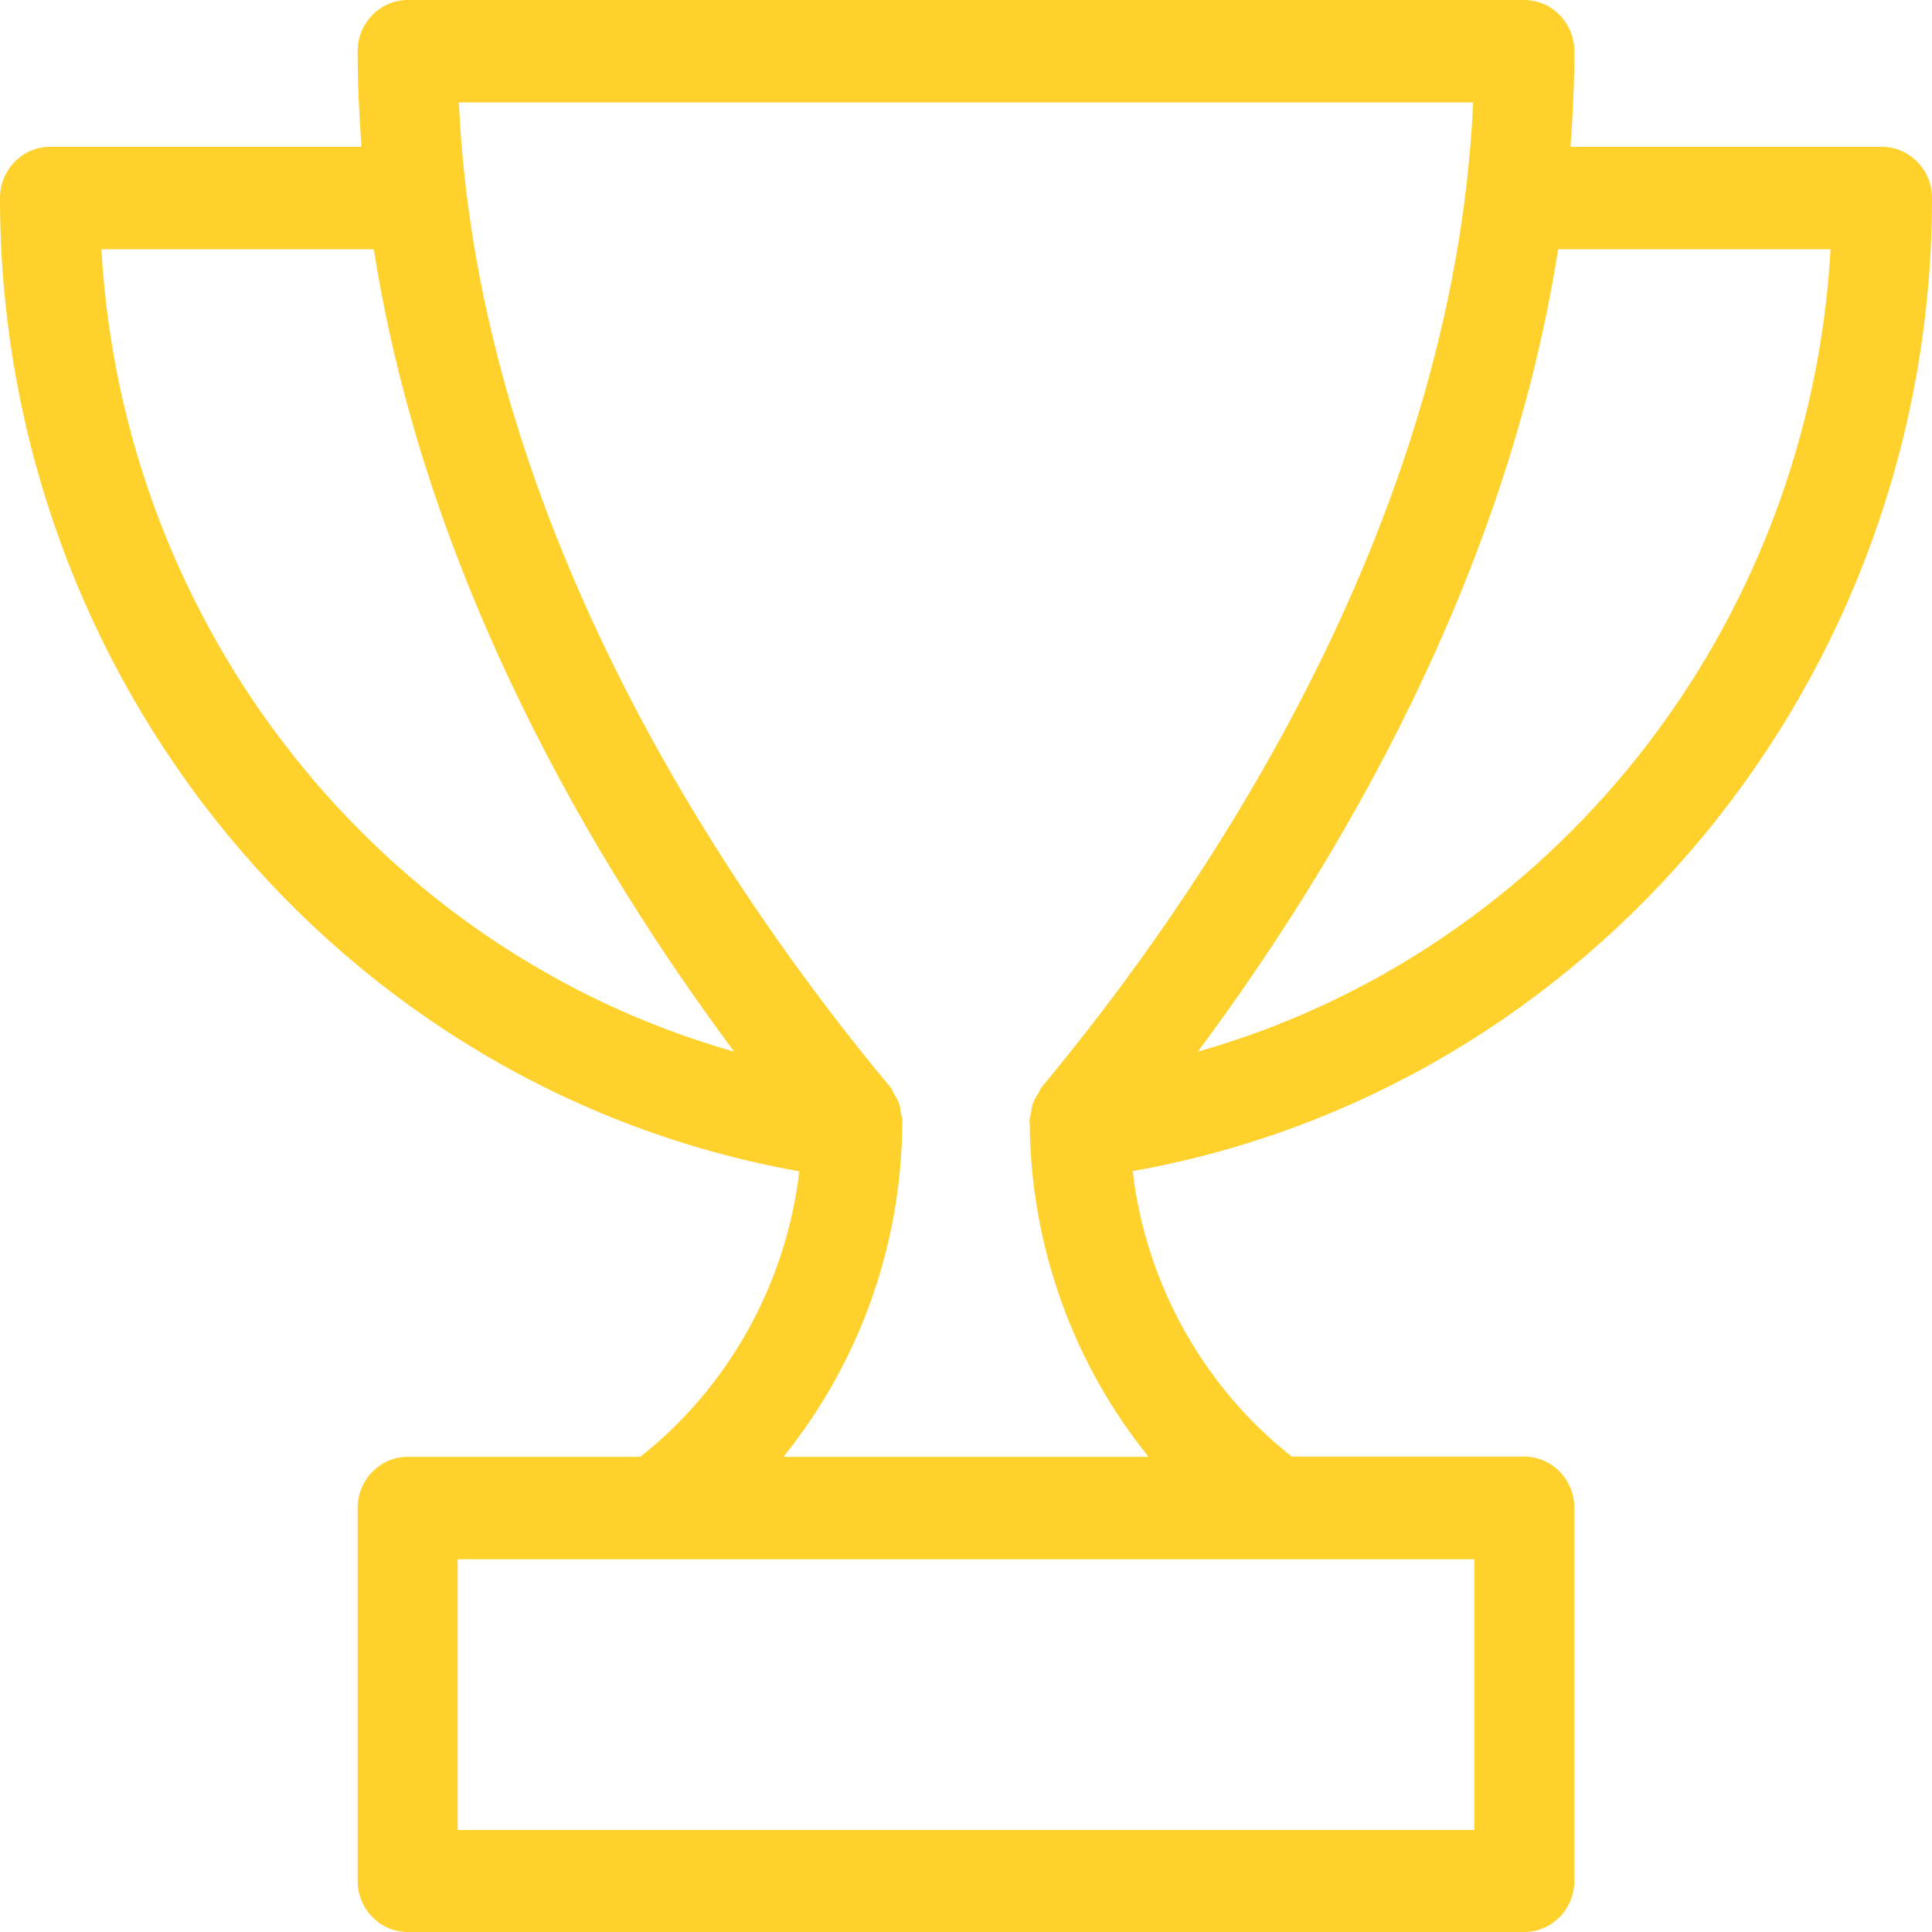 <svg width="18" height="18" viewBox="0 0 18 18" fill="none" xmlns="http://www.w3.org/2000/svg">
<path d="M0.466 1.368H3.368C3.346 1.073 3.332 0.776 3.332 0.477C3.332 0.214 3.542 0 3.798 0L14.202 0C14.458 0 14.668 0.214 14.668 0.477C14.668 0.776 14.654 1.076 14.632 1.368H17.534C17.791 1.368 18 1.583 18 1.845C18 6.337 14.825 10.151 10.553 10.911C10.676 11.961 11.212 12.921 12.035 13.571H14.202C14.459 13.571 14.668 13.785 14.668 14.048V17.523C14.668 17.786 14.459 18 14.202 18H3.798C3.541 18 3.332 17.786 3.332 17.523V14.05C3.332 13.787 3.541 13.573 3.798 13.573H5.965C6.788 12.923 7.324 11.961 7.447 10.913C3.174 10.153 -5.34058e-05 6.336 -5.34058e-05 1.845C-5.34058e-05 1.582 0.209 1.368 0.466 1.368L0.466 1.368ZM17.055 2.322H14.517C14.036 5.394 12.463 8.047 11.16 9.798C14.45 8.865 16.855 5.869 17.055 2.322H17.055ZM4.264 14.527V17.049H13.736V14.527H4.264ZM8.406 10.47V10.48C8.397 11.62 7.996 12.709 7.299 13.573L10.701 13.573C10.004 12.712 9.605 11.62 9.594 10.48V10.471C9.594 10.459 9.592 10.448 9.592 10.438C9.592 10.415 9.601 10.395 9.605 10.374C9.61 10.339 9.612 10.307 9.626 10.275C9.637 10.243 9.655 10.215 9.673 10.188C9.684 10.169 9.691 10.146 9.704 10.13C11.151 8.391 13.545 4.943 13.725 0.954H4.275C4.455 4.943 6.849 8.393 8.296 10.13C8.311 10.148 8.316 10.169 8.327 10.188C8.345 10.215 8.363 10.243 8.374 10.275C8.386 10.307 8.39 10.339 8.395 10.374C8.397 10.397 8.408 10.415 8.408 10.438C8.408 10.45 8.406 10.461 8.406 10.471L8.406 10.47ZM6.84 9.798C5.537 8.048 3.964 5.394 3.483 2.322L0.945 2.322C1.145 5.869 3.55 8.865 6.84 9.798L6.84 9.798Z" fill="#FFD12D"/>
</svg>
